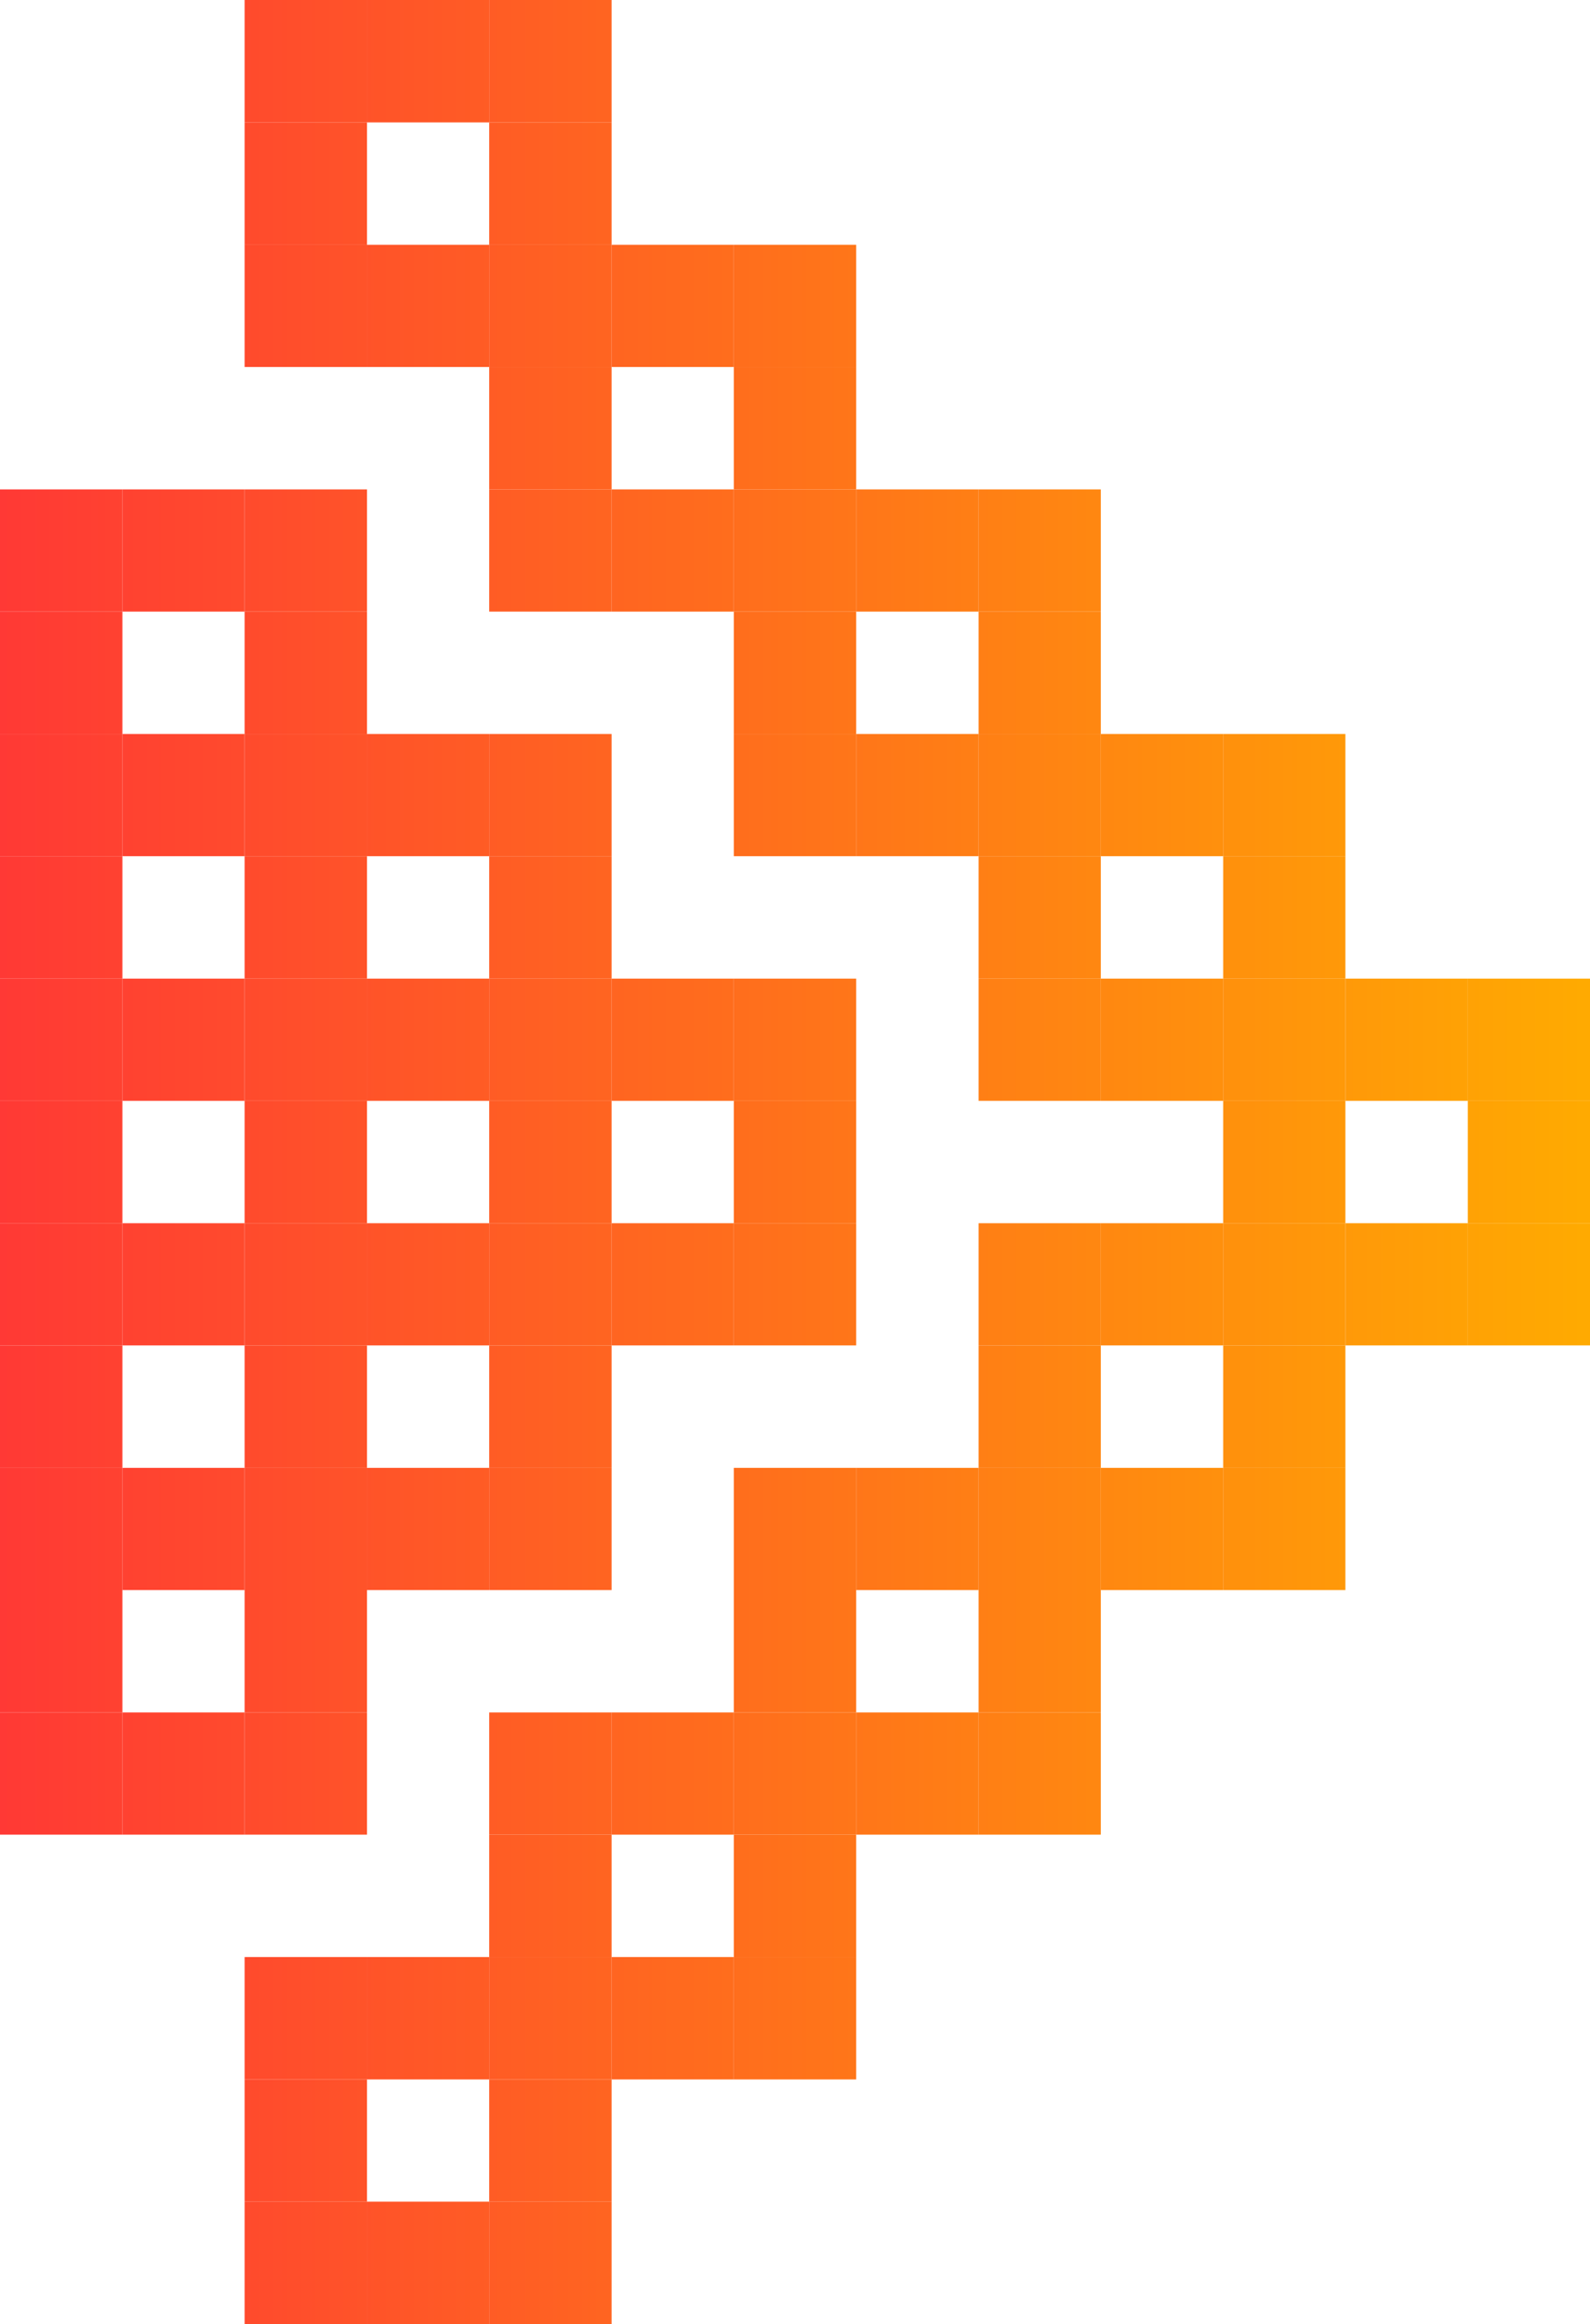<svg xmlns="http://www.w3.org/2000/svg" xmlns:xlink="http://www.w3.org/1999/xlink" viewBox="0 0 40.699 59.487">
  <defs>
    <style>
      .cls-1 {
        fill: url(#linear-gradient);
      }

      .cls-2 {
        fill: url(#linear-gradient-2);
      }

      .cls-3 {
        fill: url(#linear-gradient-3);
      }

      .cls-4 {
        fill: url(#linear-gradient-4);
      }

      .cls-5 {
        fill: url(#linear-gradient-5);
      }

      .cls-6 {
        fill: url(#linear-gradient-6);
      }

      .cls-7 {
        fill: url(#linear-gradient-7);
      }

      .cls-8 {
        fill: url(#linear-gradient-8);
      }

      .cls-9 {
        fill: url(#linear-gradient-9);
      }

      .cls-10 {
        fill: url(#linear-gradient-10);
      }

      .cls-11 {
        fill: url(#linear-gradient-11);
      }

      .cls-12 {
        fill: url(#linear-gradient-12);
      }

      .cls-13 {
        fill: url(#linear-gradient-13);
      }

      .cls-14 {
        fill: url(#linear-gradient-14);
      }

      .cls-15 {
        fill: url(#linear-gradient-15);
      }

      .cls-16 {
        fill: url(#linear-gradient-16);
      }

      .cls-17 {
        fill: url(#linear-gradient-17);
      }

      .cls-18 {
        fill: url(#linear-gradient-18);
      }

      .cls-19 {
        fill: url(#linear-gradient-19);
      }

      .cls-20 {
        fill: url(#linear-gradient-20);
      }

      .cls-21 {
        fill: url(#linear-gradient-21);
      }

      .cls-22 {
        fill: url(#linear-gradient-22);
      }

      .cls-23 {
        fill: url(#linear-gradient-23);
      }

      .cls-24 {
        fill: url(#linear-gradient-24);
      }

      .cls-25 {
        fill: url(#linear-gradient-25);
      }

      .cls-26 {
        fill: url(#linear-gradient-26);
      }

      .cls-27 {
        fill: url(#linear-gradient-27);
      }

      .cls-28 {
        fill: url(#linear-gradient-28);
      }

      .cls-29 {
        fill: url(#linear-gradient-29);
      }

      .cls-30 {
        fill: url(#linear-gradient-30);
      }

      .cls-31 {
        fill: url(#linear-gradient-31);
      }

      .cls-32 {
        fill: url(#linear-gradient-32);
      }

      .cls-33 {
        fill: url(#linear-gradient-33);
      }

      .cls-34 {
        fill: url(#linear-gradient-34);
      }

      .cls-35 {
        fill: url(#linear-gradient-35);
      }

      .cls-36 {
        fill: url(#linear-gradient-36);
      }

      .cls-37 {
        fill: url(#linear-gradient-37);
      }

      .cls-38 {
        fill: url(#linear-gradient-38);
      }

      .cls-39 {
        fill: url(#linear-gradient-39);
      }

      .cls-40 {
        fill: url(#linear-gradient-40);
      }

      .cls-41 {
        fill: url(#linear-gradient-41);
      }

      .cls-42 {
        fill: url(#linear-gradient-42);
      }

      .cls-43 {
        fill: url(#linear-gradient-43);
      }

      .cls-44 {
        fill: url(#linear-gradient-44);
      }

      .cls-45 {
        fill: url(#linear-gradient-45);
      }

      .cls-46 {
        fill: url(#linear-gradient-46);
      }

      .cls-47 {
        fill: url(#linear-gradient-47);
      }

      .cls-48 {
        fill: url(#linear-gradient-48);
      }

      .cls-49 {
        fill: url(#linear-gradient-49);
      }

      .cls-50 {
        fill: url(#linear-gradient-50);
      }

      .cls-51 {
        fill: url(#linear-gradient-51);
      }

      .cls-52 {
        fill: url(#linear-gradient-52);
      }

      .cls-53 {
        fill: url(#linear-gradient-53);
      }

      .cls-54 {
        fill: url(#linear-gradient-54);
      }

      .cls-55 {
        fill: url(#linear-gradient-55);
      }

      .cls-56 {
        fill: url(#linear-gradient-56);
      }

      .cls-57 {
        fill: url(#linear-gradient-57);
      }

      .cls-58 {
        fill: url(#linear-gradient-58);
      }

      .cls-59 {
        fill: url(#linear-gradient-59);
      }

      .cls-60 {
        fill: url(#linear-gradient-60);
      }

      .cls-61 {
        fill: url(#linear-gradient-61);
      }

      .cls-62 {
        fill: url(#linear-gradient-62);
      }

      .cls-63 {
        fill: url(#linear-gradient-63);
      }

      .cls-64 {
        fill: url(#linear-gradient-64);
      }

      .cls-65 {
        fill: url(#linear-gradient-65);
      }

      .cls-66 {
        fill: url(#linear-gradient-66);
      }

      .cls-67 {
        fill: url(#linear-gradient-67);
      }

      .cls-68 {
        fill: url(#linear-gradient-68);
      }

      .cls-69 {
        fill: url(#linear-gradient-69);
      }

      .cls-70 {
        fill: url(#linear-gradient-70);
      }

      .cls-71 {
        fill: url(#linear-gradient-71);
      }

      .cls-72 {
        fill: url(#linear-gradient-72);
      }

      .cls-73 {
        fill: url(#linear-gradient-73);
      }

      .cls-74 {
        fill: url(#linear-gradient-74);
      }

      .cls-75 {
        fill: url(#linear-gradient-75);
      }

      .cls-76 {
        fill: url(#linear-gradient-76);
      }

      .cls-77 {
        fill: url(#linear-gradient-77);
      }

      .cls-78 {
        fill: url(#linear-gradient-78);
      }

      .cls-79 {
        fill: url(#linear-gradient-79);
      }

      .cls-80 {
        fill: url(#linear-gradient-80);
      }

      .cls-81 {
        fill: url(#linear-gradient-81);
      }

      .cls-82 {
        fill: url(#linear-gradient-82);
      }

      .cls-83 {
        fill: url(#linear-gradient-83);
      }

      .cls-84 {
        fill: url(#linear-gradient-84);
      }

      .cls-85 {
        fill: url(#linear-gradient-85);
      }

      .cls-86 {
        fill: url(#linear-gradient-86);
      }

      .cls-87 {
        fill: url(#linear-gradient-87);
      }

      .cls-88 {
        fill: url(#linear-gradient-88);
      }

      .cls-89 {
        fill: url(#linear-gradient-89);
      }

      .cls-90 {
        fill: url(#linear-gradient-90);
      }

      .cls-91 {
        fill: url(#linear-gradient-91);
      }

      .cls-92 {
        fill: url(#linear-gradient-92);
      }

      .cls-93 {
        fill: url(#linear-gradient-93);
      }

      .cls-94 {
        fill: url(#linear-gradient-94);
      }

      .cls-95 {
        fill: url(#linear-gradient-95);
      }

      .cls-96 {
        fill: url(#linear-gradient-96);
      }

      .cls-97 {
        fill: url(#linear-gradient-97);
      }

      .cls-98 {
        fill: url(#linear-gradient-98);
      }

      .cls-99 {
        fill: url(#linear-gradient-99);
      }

      .cls-100 {
        fill: url(#linear-gradient-100);
      }

      .cls-101 {
        fill: url(#linear-gradient-101);
      }

      .cls-102 {
        fill: url(#linear-gradient-102);
      }

      .cls-103 {
        fill: url(#linear-gradient-103);
      }

      .cls-104 {
        fill: url(#linear-gradient-104);
      }

      .cls-105 {
        fill: url(#linear-gradient-105);
      }

      .cls-106 {
        fill: url(#linear-gradient-106);
      }

      .cls-107 {
        fill: url(#linear-gradient-107);
      }

      .cls-108 {
        fill: url(#linear-gradient-108);
      }
    </style>
    <linearGradient id="linear-gradient" x1="41.268" y1="17.221" x2="-1.8" y2="17.221" gradientUnits="userSpaceOnUse">
      <stop offset="0" stop-color="#ffac00"/>
      <stop offset="1" stop-color="#ff3437"/>
    </linearGradient>
    <linearGradient id="linear-gradient-2" x1="41.268" y1="23.482" x2="-1.8" y2="23.482" xlink:href="#linear-gradient"/>
    <linearGradient id="linear-gradient-3" x1="41.268" y1="29.743" x2="-1.8" y2="29.743" xlink:href="#linear-gradient"/>
    <linearGradient id="linear-gradient-4" x1="41.268" y1="42.265" x2="-1.8" y2="42.265" xlink:href="#linear-gradient"/>
    <linearGradient id="linear-gradient-5" x1="41.268" y1="36.004" x2="-1.8" y2="36.004" xlink:href="#linear-gradient"/>
    <linearGradient id="linear-gradient-6" x1="41.27" y1="23.482" x2="-1.8" y2="23.482" xlink:href="#linear-gradient"/>
    <linearGradient id="linear-gradient-7" x1="41.27" y1="17.221" x2="-1.8" y2="17.221" xlink:href="#linear-gradient"/>
    <linearGradient id="linear-gradient-8" x1="41.27" y1="29.743" x2="-1.8" y2="29.743" xlink:href="#linear-gradient"/>
    <linearGradient id="linear-gradient-9" x1="41.27" y1="36.004" x2="-1.8" y2="36.004" xlink:href="#linear-gradient"/>
    <linearGradient id="linear-gradient-10" x1="41.27" y1="42.265" x2="-1.8" y2="42.265" xlink:href="#linear-gradient"/>
    <linearGradient id="linear-gradient-11" x1="41.27" y1="4.7" x2="-1.8" y2="4.7" xlink:href="#linear-gradient"/>
    <linearGradient id="linear-gradient-12" x1="41.27" y1="54.79" x2="-1.8" y2="54.79" xlink:href="#linear-gradient"/>
    <linearGradient id="linear-gradient-13" x1="41.269" y1="4.7" x2="-1.8" y2="4.7" xlink:href="#linear-gradient"/>
    <linearGradient id="linear-gradient-14" x1="41.269" y1="36.004" x2="-1.8" y2="36.004" xlink:href="#linear-gradient"/>
    <linearGradient id="linear-gradient-15" x1="41.269" y1="29.743" x2="-1.8" y2="29.743" xlink:href="#linear-gradient"/>
    <linearGradient id="linear-gradient-16" x1="41.269" y1="23.482" x2="-1.8" y2="23.482" xlink:href="#linear-gradient"/>
    <linearGradient id="linear-gradient-17" x1="41.269" y1="48.526" x2="-1.8" y2="48.526" xlink:href="#linear-gradient"/>
    <linearGradient id="linear-gradient-18" x1="41.269" y1="54.79" x2="-1.8" y2="54.79" xlink:href="#linear-gradient"/>
    <linearGradient id="linear-gradient-19" x1="41.269" y1="10.96" x2="-1.8" y2="10.96" xlink:href="#linear-gradient"/>
    <linearGradient id="linear-gradient-20" x1="41.269" y1="10.96" x2="-1.8" y2="10.96" xlink:href="#linear-gradient"/>
    <linearGradient id="linear-gradient-21" x1="41.269" y1="17.221" x2="-1.8" y2="17.221" xlink:href="#linear-gradient"/>
    <linearGradient id="linear-gradient-22" x1="41.269" y1="29.743" x2="-1.8" y2="29.743" xlink:href="#linear-gradient"/>
    <linearGradient id="linear-gradient-23" x1="41.269" y1="42.265" x2="-1.8" y2="42.265" xlink:href="#linear-gradient"/>
    <linearGradient id="linear-gradient-24" x1="41.269" y1="48.526" x2="-1.8" y2="48.526" xlink:href="#linear-gradient"/>
    <linearGradient id="linear-gradient-25" x1="41.269" y1="17.221" x2="-1.801" y2="17.221" xlink:href="#linear-gradient"/>
    <linearGradient id="linear-gradient-26" x1="41.269" y1="42.265" x2="-1.801" y2="42.265" xlink:href="#linear-gradient"/>
    <linearGradient id="linear-gradient-27" x1="41.269" y1="36.004" x2="-1.801" y2="36.004" xlink:href="#linear-gradient"/>
    <linearGradient id="linear-gradient-28" x1="41.269" y1="23.482" x2="-1.801" y2="23.482" xlink:href="#linear-gradient"/>
    <linearGradient id="linear-gradient-29" x1="41.269" y1="36.004" x2="-1.8" y2="36.004" xlink:href="#linear-gradient"/>
    <linearGradient id="linear-gradient-30" x1="41.269" y1="23.482" x2="-1.8" y2="23.482" xlink:href="#linear-gradient"/>
    <linearGradient id="linear-gradient-31" x1="41.269" y1="29.743" x2="-1.8" y2="29.743" xlink:href="#linear-gradient"/>
    <linearGradient id="linear-gradient-32" x1="41.269" y1="29.743" x2="-1.799" y2="29.743" xlink:href="#linear-gradient"/>
    <linearGradient id="linear-gradient-33" x1="41.268" y1="57.92" x2="-1.799" y2="57.92" xlink:href="#linear-gradient"/>
    <linearGradient id="linear-gradient-34" x1="41.27" y1="57.92" x2="-1.8" y2="57.92" xlink:href="#linear-gradient"/>
    <linearGradient id="linear-gradient-35" x1="41.269" y1="57.92" x2="-1.8" y2="57.92" xlink:href="#linear-gradient"/>
    <linearGradient id="linear-gradient-36" x1="41.268" y1="51.659" x2="-1.799" y2="51.659" xlink:href="#linear-gradient"/>
    <linearGradient id="linear-gradient-37" x1="41.269" y1="51.659" x2="-1.8" y2="51.659" xlink:href="#linear-gradient"/>
    <linearGradient id="linear-gradient-38" x1="41.27" y1="51.659" x2="-1.8" y2="51.659" xlink:href="#linear-gradient"/>
    <linearGradient id="linear-gradient-39" x1="41.269" y1="51.659" x2="-1.8" y2="51.659" xlink:href="#linear-gradient"/>
    <linearGradient id="linear-gradient-40" x1="41.269" y1="51.659" x2="-1.8" y2="51.659" xlink:href="#linear-gradient"/>
    <linearGradient id="linear-gradient-41" x1="41.268" y1="45.396" x2="-1.799" y2="45.396" xlink:href="#linear-gradient"/>
    <linearGradient id="linear-gradient-42" x1="41.269" y1="45.396" x2="-1.8" y2="45.396" xlink:href="#linear-gradient"/>
    <linearGradient id="linear-gradient-43" x1="41.269" y1="45.396" x2="-1.8" y2="45.396" xlink:href="#linear-gradient"/>
    <linearGradient id="linear-gradient-44" x1="41.268" y1="45.396" x2="-1.8" y2="45.396" xlink:href="#linear-gradient"/>
    <linearGradient id="linear-gradient-45" x1="41.27" y1="45.396" x2="-1.8" y2="45.396" xlink:href="#linear-gradient"/>
    <linearGradient id="linear-gradient-46" x1="41.269" y1="45.396" x2="-1.8" y2="45.396" xlink:href="#linear-gradient"/>
    <linearGradient id="linear-gradient-47" x1="41.269" y1="45.396" x2="-1.8" y2="45.396" xlink:href="#linear-gradient"/>
    <linearGradient id="linear-gradient-48" x1="41.269" y1="45.396" x2="-1.801" y2="45.396" xlink:href="#linear-gradient"/>
    <linearGradient id="linear-gradient-49" x1="41.269" y1="39.135" x2="-1.8" y2="39.135" xlink:href="#linear-gradient"/>
    <linearGradient id="linear-gradient-50" x1="41.269" y1="39.135" x2="-1.799" y2="39.135" xlink:href="#linear-gradient"/>
    <linearGradient id="linear-gradient-51" x1="41.268" y1="39.135" x2="-1.799" y2="39.135" xlink:href="#linear-gradient"/>
    <linearGradient id="linear-gradient-52" x1="41.268" y1="39.135" x2="-1.799" y2="39.135" xlink:href="#linear-gradient"/>
    <linearGradient id="linear-gradient-53" x1="41.268" y1="39.135" x2="-1.8" y2="39.135" xlink:href="#linear-gradient"/>
    <linearGradient id="linear-gradient-54" x1="41.27" y1="39.135" x2="-1.8" y2="39.135" xlink:href="#linear-gradient"/>
    <linearGradient id="linear-gradient-55" x1="41.269" y1="39.135" x2="-1.8" y2="39.135" xlink:href="#linear-gradient"/>
    <linearGradient id="linear-gradient-56" x1="41.269" y1="39.135" x2="-1.8" y2="39.135" xlink:href="#linear-gradient"/>
    <linearGradient id="linear-gradient-57" x1="41.269" y1="39.135" x2="-1.801" y2="39.135" xlink:href="#linear-gradient"/>
    <linearGradient id="linear-gradient-58" x1="41.269" y1="39.135" x2="-1.8" y2="39.135" xlink:href="#linear-gradient"/>
    <linearGradient id="linear-gradient-59" x1="41.269" y1="32.874" x2="-1.8" y2="32.874" xlink:href="#linear-gradient"/>
    <linearGradient id="linear-gradient-60" x1="41.269" y1="32.874" x2="-1.799" y2="32.874" xlink:href="#linear-gradient"/>
    <linearGradient id="linear-gradient-61" x1="41.269" y1="32.874" x2="-1.8" y2="32.874" xlink:href="#linear-gradient"/>
    <linearGradient id="linear-gradient-62" x1="41.268" y1="32.874" x2="-1.799" y2="32.874" xlink:href="#linear-gradient"/>
    <linearGradient id="linear-gradient-63" x1="41.269" y1="32.874" x2="-1.8" y2="32.874" xlink:href="#linear-gradient"/>
    <linearGradient id="linear-gradient-64" x1="41.268" y1="32.874" x2="-1.8" y2="32.874" xlink:href="#linear-gradient"/>
    <linearGradient id="linear-gradient-65" x1="41.27" y1="32.874" x2="-1.8" y2="32.874" xlink:href="#linear-gradient"/>
    <linearGradient id="linear-gradient-66" x1="41.269" y1="32.874" x2="-1.8" y2="32.874" xlink:href="#linear-gradient"/>
    <linearGradient id="linear-gradient-67" x1="41.269" y1="32.874" x2="-1.8" y2="32.874" xlink:href="#linear-gradient"/>
    <linearGradient id="linear-gradient-68" x1="41.269" y1="32.874" x2="-1.801" y2="32.874" xlink:href="#linear-gradient"/>
    <linearGradient id="linear-gradient-69" x1="41.269" y1="32.874" x2="-1.8" y2="32.874" xlink:href="#linear-gradient"/>
    <linearGradient id="linear-gradient-70" x1="41.269" y1="32.874" x2="-1.799" y2="32.874" xlink:href="#linear-gradient"/>
    <linearGradient id="linear-gradient-71" x1="41.269" y1="26.613" x2="-1.8" y2="26.613" xlink:href="#linear-gradient"/>
    <linearGradient id="linear-gradient-72" x1="41.268" y1="26.613" x2="-1.799" y2="26.613" xlink:href="#linear-gradient"/>
    <linearGradient id="linear-gradient-73" x1="41.269" y1="26.613" x2="-1.8" y2="26.613" xlink:href="#linear-gradient"/>
    <linearGradient id="linear-gradient-74" x1="41.269" y1="26.613" x2="-1.799" y2="26.613" xlink:href="#linear-gradient"/>
    <linearGradient id="linear-gradient-75" x1="41.269" y1="26.613" x2="-1.8" y2="26.613" xlink:href="#linear-gradient"/>
    <linearGradient id="linear-gradient-76" x1="41.268" y1="26.613" x2="-1.8" y2="26.613" xlink:href="#linear-gradient"/>
    <linearGradient id="linear-gradient-77" x1="41.27" y1="26.613" x2="-1.8" y2="26.613" xlink:href="#linear-gradient"/>
    <linearGradient id="linear-gradient-78" x1="41.269" y1="26.613" x2="-1.8" y2="26.613" xlink:href="#linear-gradient"/>
    <linearGradient id="linear-gradient-79" x1="41.269" y1="26.613" x2="-1.8" y2="26.613" xlink:href="#linear-gradient"/>
    <linearGradient id="linear-gradient-80" x1="41.269" y1="26.613" x2="-1.801" y2="26.613" xlink:href="#linear-gradient"/>
    <linearGradient id="linear-gradient-81" x1="41.269" y1="26.613" x2="-1.8" y2="26.613" xlink:href="#linear-gradient"/>
    <linearGradient id="linear-gradient-82" x1="41.269" y1="26.613" x2="-1.799" y2="26.613" xlink:href="#linear-gradient"/>
    <linearGradient id="linear-gradient-83" x1="41.268" y1="20.352" x2="-1.799" y2="20.352" xlink:href="#linear-gradient"/>
    <linearGradient id="linear-gradient-84" x1="41.268" y1="20.352" x2="-1.799" y2="20.352" xlink:href="#linear-gradient"/>
    <linearGradient id="linear-gradient-85" x1="41.269" y1="20.352" x2="-1.8" y2="20.352" xlink:href="#linear-gradient"/>
    <linearGradient id="linear-gradient-86" x1="41.269" y1="20.352" x2="-1.799" y2="20.352" xlink:href="#linear-gradient"/>
    <linearGradient id="linear-gradient-87" x1="41.268" y1="20.352" x2="-1.8" y2="20.352" xlink:href="#linear-gradient"/>
    <linearGradient id="linear-gradient-88" x1="41.27" y1="20.352" x2="-1.8" y2="20.352" xlink:href="#linear-gradient"/>
    <linearGradient id="linear-gradient-89" x1="41.269" y1="20.352" x2="-1.8" y2="20.352" xlink:href="#linear-gradient"/>
    <linearGradient id="linear-gradient-90" x1="41.269" y1="20.352" x2="-1.8" y2="20.352" xlink:href="#linear-gradient"/>
    <linearGradient id="linear-gradient-91" x1="41.269" y1="20.352" x2="-1.801" y2="20.352" xlink:href="#linear-gradient"/>
    <linearGradient id="linear-gradient-92" x1="41.269" y1="20.352" x2="-1.8" y2="20.352" xlink:href="#linear-gradient"/>
    <linearGradient id="linear-gradient-93" x1="41.268" y1="14.091" x2="-1.799" y2="14.091" xlink:href="#linear-gradient"/>
    <linearGradient id="linear-gradient-94" x1="41.269" y1="14.091" x2="-1.8" y2="14.091" xlink:href="#linear-gradient"/>
    <linearGradient id="linear-gradient-95" x1="41.269" y1="14.091" x2="-1.8" y2="14.091" xlink:href="#linear-gradient"/>
    <linearGradient id="linear-gradient-96" x1="41.268" y1="14.091" x2="-1.8" y2="14.091" xlink:href="#linear-gradient"/>
    <linearGradient id="linear-gradient-97" x1="41.27" y1="14.091" x2="-1.8" y2="14.091" xlink:href="#linear-gradient"/>
    <linearGradient id="linear-gradient-98" x1="41.269" y1="14.091" x2="-1.8" y2="14.091" xlink:href="#linear-gradient"/>
    <linearGradient id="linear-gradient-99" x1="41.269" y1="14.091" x2="-1.8" y2="14.091" xlink:href="#linear-gradient"/>
    <linearGradient id="linear-gradient-100" x1="41.269" y1="14.091" x2="-1.801" y2="14.091" xlink:href="#linear-gradient"/>
    <linearGradient id="linear-gradient-101" x1="41.269" y1="7.83" x2="-1.8" y2="7.83" xlink:href="#linear-gradient"/>
    <linearGradient id="linear-gradient-102" x1="41.268" y1="7.83" x2="-1.799" y2="7.83" xlink:href="#linear-gradient"/>
    <linearGradient id="linear-gradient-103" x1="41.27" y1="7.83" x2="-1.8" y2="7.83" xlink:href="#linear-gradient"/>
    <linearGradient id="linear-gradient-104" x1="41.269" y1="7.83" x2="-1.8" y2="7.83" xlink:href="#linear-gradient"/>
    <linearGradient id="linear-gradient-105" x1="41.269" y1="7.83" x2="-1.8" y2="7.83" xlink:href="#linear-gradient"/>
    <linearGradient id="linear-gradient-106" x1="41.268" y1="1.567" x2="-1.799" y2="1.567" xlink:href="#linear-gradient"/>
    <linearGradient id="linear-gradient-107" x1="41.27" y1="1.567" x2="-1.8" y2="1.567" xlink:href="#linear-gradient"/>
    <linearGradient id="linear-gradient-108" x1="41.269" y1="1.567" x2="-1.8" y2="1.567" xlink:href="#linear-gradient"/>
  </defs>
  <title>games-up</title>
  <g id="Шар_2" data-name="Шар 2">
    <g id="OBJECTS">
      <g>
        <rect class="cls-1" y="15.655" width="3.133" height="3.133"/>
        <rect class="cls-2" y="21.916" width="3.133" height="3.133"/>
        <rect class="cls-3" y="28.177" width="3.133" height="3.133"/>
        <rect class="cls-4" y="40.699" width="3.133" height="3.133"/>
        <rect class="cls-5" y="34.438" width="3.133" height="3.133"/>
        <rect class="cls-6" x="6.261" y="21.916" width="3.133" height="3.133"/>
        <rect class="cls-7" x="6.261" y="15.655" width="3.133" height="3.133"/>
        <rect class="cls-8" x="6.261" y="28.177" width="3.133" height="3.133"/>
        <rect class="cls-9" x="6.261" y="34.438" width="3.133" height="3.133"/>
        <rect class="cls-10" x="6.261" y="40.699" width="3.133" height="3.133"/>
        <rect class="cls-11" x="6.261" y="3.133" width="3.133" height="3.133"/>
        <rect class="cls-12" x="6.261" y="53.226" width="3.133" height="3.128"/>
        <rect class="cls-13" x="12.522" y="3.133" width="3.133" height="3.133"/>
        <rect class="cls-14" x="12.522" y="34.438" width="3.133" height="3.133"/>
        <rect class="cls-15" x="12.522" y="28.177" width="3.133" height="3.133"/>
        <rect class="cls-16" x="12.522" y="21.916" width="3.133" height="3.133"/>
        <rect class="cls-17" x="12.522" y="46.96" width="3.133" height="3.133"/>
        <rect class="cls-18" x="12.522" y="53.226" width="3.133" height="3.128"/>
        <rect class="cls-19" x="12.522" y="9.394" width="3.133" height="3.133"/>
        <rect class="cls-20" x="18.783" y="9.394" width="3.133" height="3.133"/>
        <rect class="cls-21" x="18.783" y="15.655" width="3.133" height="3.133"/>
        <rect class="cls-22" x="18.783" y="28.177" width="3.133" height="3.133"/>
        <rect class="cls-23" x="18.783" y="40.699" width="3.133" height="3.133"/>
        <rect class="cls-24" x="18.783" y="46.96" width="3.133" height="3.133"/>
        <rect class="cls-25" x="25.049" y="15.655" width="3.128" height="3.133"/>
        <rect class="cls-26" x="25.049" y="40.699" width="3.128" height="3.133"/>
        <rect class="cls-27" x="25.049" y="34.438" width="3.128" height="3.133"/>
        <rect class="cls-28" x="25.049" y="21.916" width="3.128" height="3.133"/>
        <rect class="cls-29" x="31.31" y="34.438" width="3.128" height="3.133"/>
        <rect class="cls-30" x="31.31" y="21.916" width="3.128" height="3.133"/>
        <rect class="cls-31" x="31.31" y="28.177" width="3.128" height="3.133"/>
        <rect class="cls-32" x="37.571" y="28.177" width="3.128" height="3.133"/>
        <rect class="cls-33" x="9.394" y="56.354" width="3.128" height="3.133"/>
        <rect class="cls-34" x="6.261" y="56.354" width="3.133" height="3.133"/>
        <rect class="cls-35" x="12.522" y="56.354" width="3.133" height="3.133"/>
        <rect class="cls-36" x="9.394" y="50.093" width="3.128" height="3.133"/>
        <rect class="cls-37" x="15.655" y="50.093" width="3.128" height="3.133"/>
        <rect class="cls-38" x="6.261" y="50.093" width="3.133" height="3.133"/>
        <rect class="cls-39" x="12.522" y="50.093" width="3.133" height="3.133"/>
        <rect class="cls-40" x="18.783" y="50.093" width="3.133" height="3.133"/>
        <rect class="cls-41" x="21.916" y="43.832" width="3.133" height="3.128"/>
        <rect class="cls-42" x="3.133" y="43.832" width="3.128" height="3.128"/>
        <rect class="cls-43" x="15.655" y="43.832" width="3.128" height="3.128"/>
        <rect class="cls-44" y="43.832" width="3.133" height="3.128"/>
        <rect class="cls-45" x="6.261" y="43.832" width="3.133" height="3.128"/>
        <rect class="cls-46" x="12.522" y="43.832" width="3.133" height="3.128"/>
        <rect class="cls-47" x="18.783" y="43.832" width="3.133" height="3.128"/>
        <rect class="cls-48" x="25.049" y="43.832" width="3.128" height="3.128"/>
        <rect class="cls-49" x="3.133" y="37.571" width="3.128" height="3.128"/>
        <rect class="cls-50" x="28.177" y="37.571" width="3.133" height="3.128"/>
        <rect class="cls-51" x="21.916" y="37.571" width="3.133" height="3.128"/>
        <rect class="cls-52" x="9.394" y="37.571" width="3.128" height="3.128"/>
        <rect class="cls-53" y="37.571" width="3.133" height="3.128"/>
        <rect class="cls-54" x="6.261" y="37.571" width="3.133" height="3.128"/>
        <rect class="cls-55" x="12.522" y="37.571" width="3.133" height="3.128"/>
        <rect class="cls-56" x="18.783" y="37.571" width="3.133" height="3.128"/>
        <rect class="cls-57" x="25.049" y="37.571" width="3.128" height="3.128"/>
        <rect class="cls-58" x="31.31" y="37.571" width="3.128" height="3.128"/>
        <rect class="cls-59" x="15.655" y="31.31" width="3.128" height="3.128"/>
        <rect class="cls-60" x="28.177" y="31.31" width="3.133" height="3.128"/>
        <rect class="cls-61" x="3.133" y="31.31" width="3.128" height="3.128"/>
        <rect class="cls-62" x="9.394" y="31.31" width="3.128" height="3.128"/>
        <rect class="cls-63" x="34.438" y="31.31" width="3.133" height="3.128"/>
        <rect class="cls-64" y="31.31" width="3.133" height="3.128"/>
        <rect class="cls-65" x="6.261" y="31.31" width="3.133" height="3.128"/>
        <rect class="cls-66" x="12.522" y="31.31" width="3.133" height="3.128"/>
        <rect class="cls-67" x="18.783" y="31.31" width="3.133" height="3.128"/>
        <rect class="cls-68" x="25.049" y="31.31" width="3.128" height="3.128"/>
        <rect class="cls-69" x="31.31" y="31.31" width="3.128" height="3.128"/>
        <rect class="cls-70" x="37.571" y="31.31" width="3.128" height="3.128"/>
        <rect class="cls-71" x="34.438" y="25.049" width="3.133" height="3.128"/>
        <rect class="cls-72" x="9.394" y="25.049" width="3.128" height="3.128"/>
        <rect class="cls-73" x="3.133" y="25.049" width="3.128" height="3.128"/>
        <rect class="cls-74" x="28.177" y="25.049" width="3.133" height="3.128"/>
        <rect class="cls-75" x="15.655" y="25.049" width="3.128" height="3.128"/>
        <rect class="cls-76" y="25.049" width="3.133" height="3.128"/>
        <rect class="cls-77" x="6.261" y="25.049" width="3.133" height="3.128"/>
        <rect class="cls-78" x="12.522" y="25.049" width="3.133" height="3.128"/>
        <rect class="cls-79" x="18.783" y="25.049" width="3.133" height="3.128"/>
        <rect class="cls-80" x="25.049" y="25.049" width="3.128" height="3.128"/>
        <rect class="cls-81" x="31.31" y="25.049" width="3.128" height="3.128"/>
        <rect class="cls-82" x="37.571" y="25.049" width="3.128" height="3.128"/>
        <rect class="cls-83" x="9.394" y="18.788" width="3.128" height="3.128"/>
        <rect class="cls-84" x="21.916" y="18.788" width="3.133" height="3.128"/>
        <rect class="cls-85" x="3.133" y="18.788" width="3.128" height="3.128"/>
        <rect class="cls-86" x="28.177" y="18.788" width="3.133" height="3.128"/>
        <rect class="cls-87" y="18.788" width="3.133" height="3.128"/>
        <rect class="cls-88" x="6.261" y="18.788" width="3.133" height="3.128"/>
        <rect class="cls-89" x="12.522" y="18.788" width="3.133" height="3.128"/>
        <rect class="cls-90" x="18.783" y="18.788" width="3.133" height="3.128"/>
        <rect class="cls-91" x="25.049" y="18.788" width="3.128" height="3.128"/>
        <rect class="cls-92" x="31.31" y="18.788" width="3.128" height="3.128"/>
        <rect class="cls-93" x="21.916" y="12.527" width="3.133" height="3.128"/>
        <rect class="cls-94" x="15.655" y="12.527" width="3.128" height="3.128"/>
        <rect class="cls-95" x="3.133" y="12.527" width="3.128" height="3.128"/>
        <rect class="cls-96" y="12.527" width="3.133" height="3.128"/>
        <rect class="cls-97" x="6.261" y="12.527" width="3.133" height="3.128"/>
        <rect class="cls-98" x="12.522" y="12.527" width="3.133" height="3.128"/>
        <rect class="cls-99" x="18.783" y="12.527" width="3.133" height="3.128"/>
        <rect class="cls-100" x="25.049" y="12.527" width="3.128" height="3.128"/>
        <rect class="cls-101" x="15.655" y="6.266" width="3.128" height="3.128"/>
        <rect class="cls-102" x="9.394" y="6.266" width="3.128" height="3.128"/>
        <rect class="cls-103" x="6.261" y="6.266" width="3.133" height="3.128"/>
        <rect class="cls-104" x="12.522" y="6.266" width="3.133" height="3.128"/>
        <rect class="cls-105" x="18.783" y="6.266" width="3.133" height="3.128"/>
        <rect class="cls-106" x="9.394" width="3.128" height="3.133"/>
        <rect class="cls-107" x="6.261" width="3.133" height="3.133"/>
        <rect class="cls-108" x="12.522" width="3.133" height="3.133"/>
      </g>
    </g>
  </g>
</svg>
